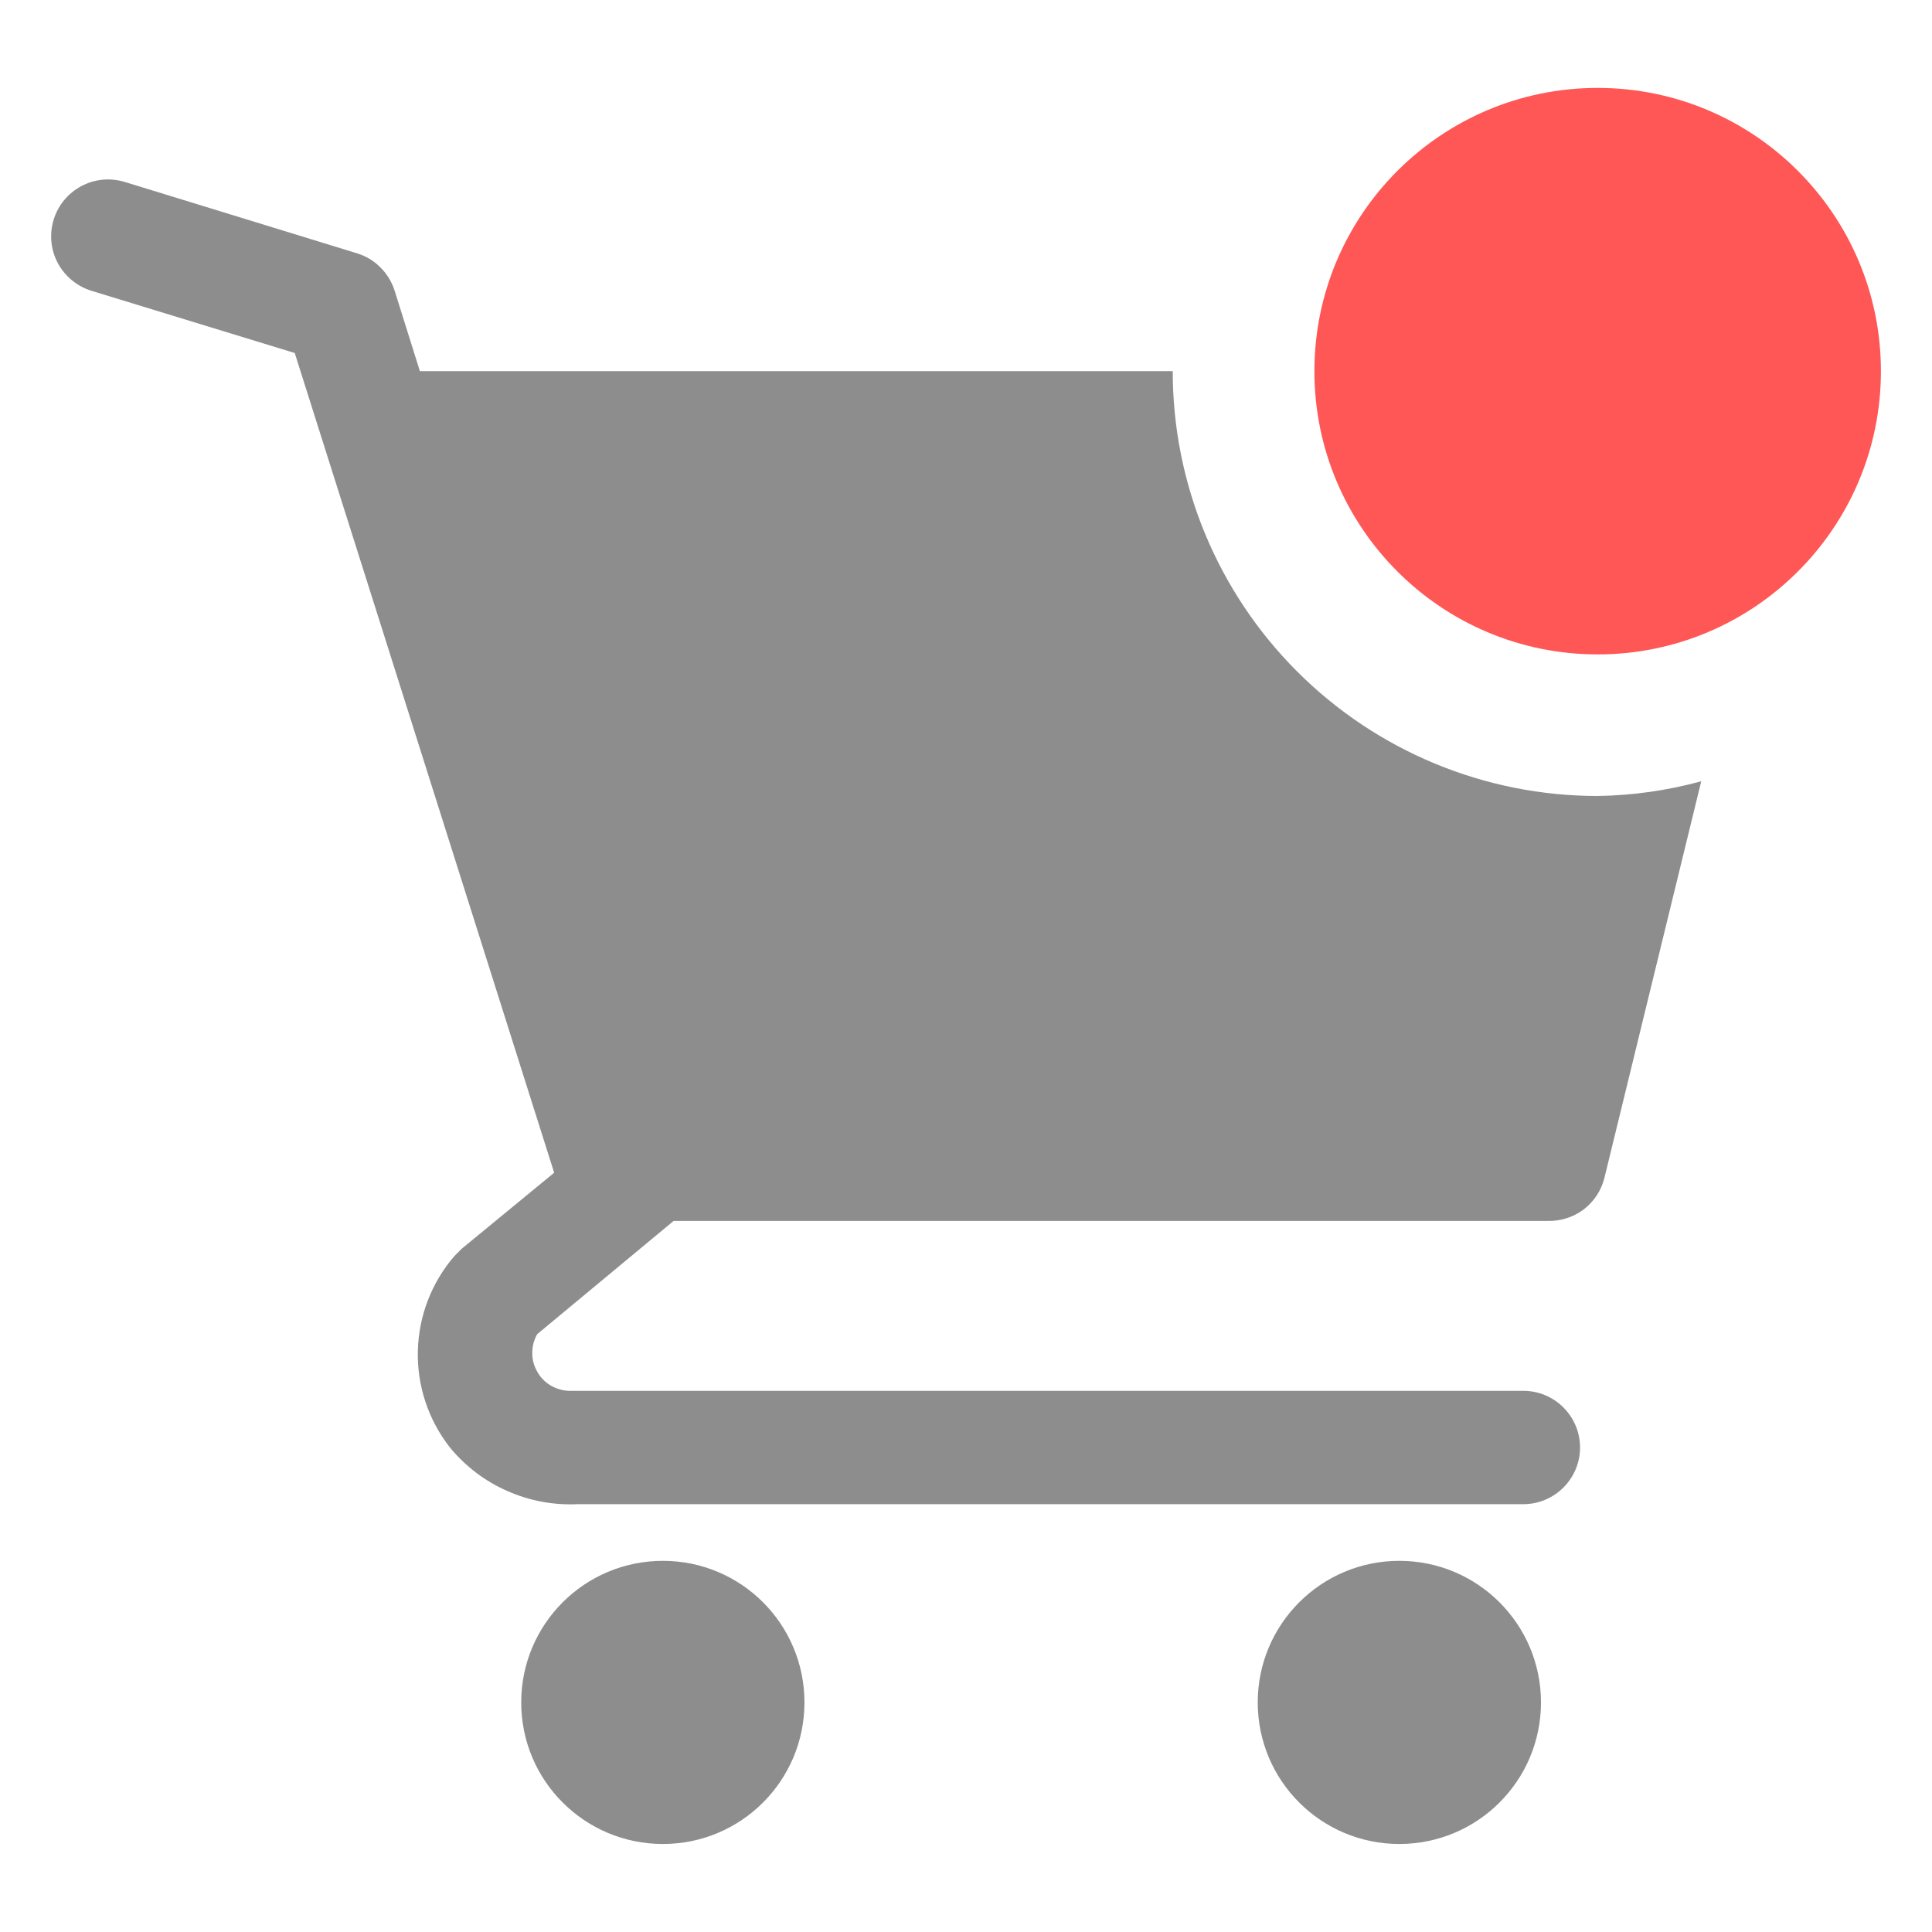 <svg width="18" height="18" viewBox="0 0 18 18" fill="none" xmlns="http://www.w3.org/2000/svg">
<path d="M6.176 17.18C6.905 17.18 7.495 16.59 7.495 15.861C7.495 15.132 6.905 14.542 6.176 14.542C5.447 14.542 4.856 15.132 4.856 15.861C4.856 16.59 5.447 17.18 6.176 17.18Z" fill="#8D8D8D"/>
<path d="M13.037 17.18C13.766 17.18 14.357 16.59 14.357 15.861C14.357 15.132 13.766 14.542 13.037 14.542C12.309 14.542 11.718 15.132 11.718 15.861C11.718 16.59 12.309 17.18 13.037 17.18Z" fill="#8D8D8D"/>
<path d="M14.884 7.416C13.835 7.416 12.828 6.999 12.086 6.257C11.343 5.515 10.926 4.508 10.926 3.458H3.912L3.675 2.703C3.648 2.622 3.603 2.549 3.542 2.489C3.482 2.429 3.408 2.385 3.326 2.36L1.162 1.695C1.096 1.675 1.026 1.668 0.957 1.674C0.887 1.681 0.82 1.701 0.758 1.734C0.634 1.8 0.541 1.912 0.5 2.046C0.459 2.181 0.472 2.326 0.538 2.45C0.604 2.574 0.717 2.667 0.851 2.709L2.746 3.289L5.163 10.926L4.303 11.633L4.234 11.702C4.021 11.948 3.901 12.261 3.893 12.586C3.885 12.912 3.991 13.23 4.192 13.486C4.336 13.661 4.518 13.8 4.726 13.891C4.933 13.983 5.158 14.025 5.385 14.014H14.193C14.333 14.014 14.467 13.958 14.566 13.859C14.665 13.76 14.721 13.626 14.721 13.486C14.721 13.346 14.665 13.212 14.566 13.113C14.467 13.014 14.333 12.958 14.193 12.958H5.3C5.239 12.956 5.18 12.938 5.128 12.907C5.076 12.875 5.033 12.831 5.004 12.777C4.974 12.725 4.958 12.665 4.959 12.604C4.959 12.543 4.975 12.483 5.005 12.43L6.276 11.375H14.42C14.541 11.378 14.659 11.34 14.755 11.268C14.851 11.194 14.919 11.091 14.948 10.974L15.85 7.279C15.535 7.365 15.211 7.411 14.884 7.416Z" fill="#8D8D8D"/>
<path d="M14.885 6.097C16.342 6.097 17.524 4.916 17.524 3.458C17.524 2.001 16.342 0.819 14.885 0.819C13.428 0.819 12.246 2.001 12.246 3.458C12.246 4.916 13.428 6.097 14.885 6.097Z" fill="#FF5656"/>
</svg>
